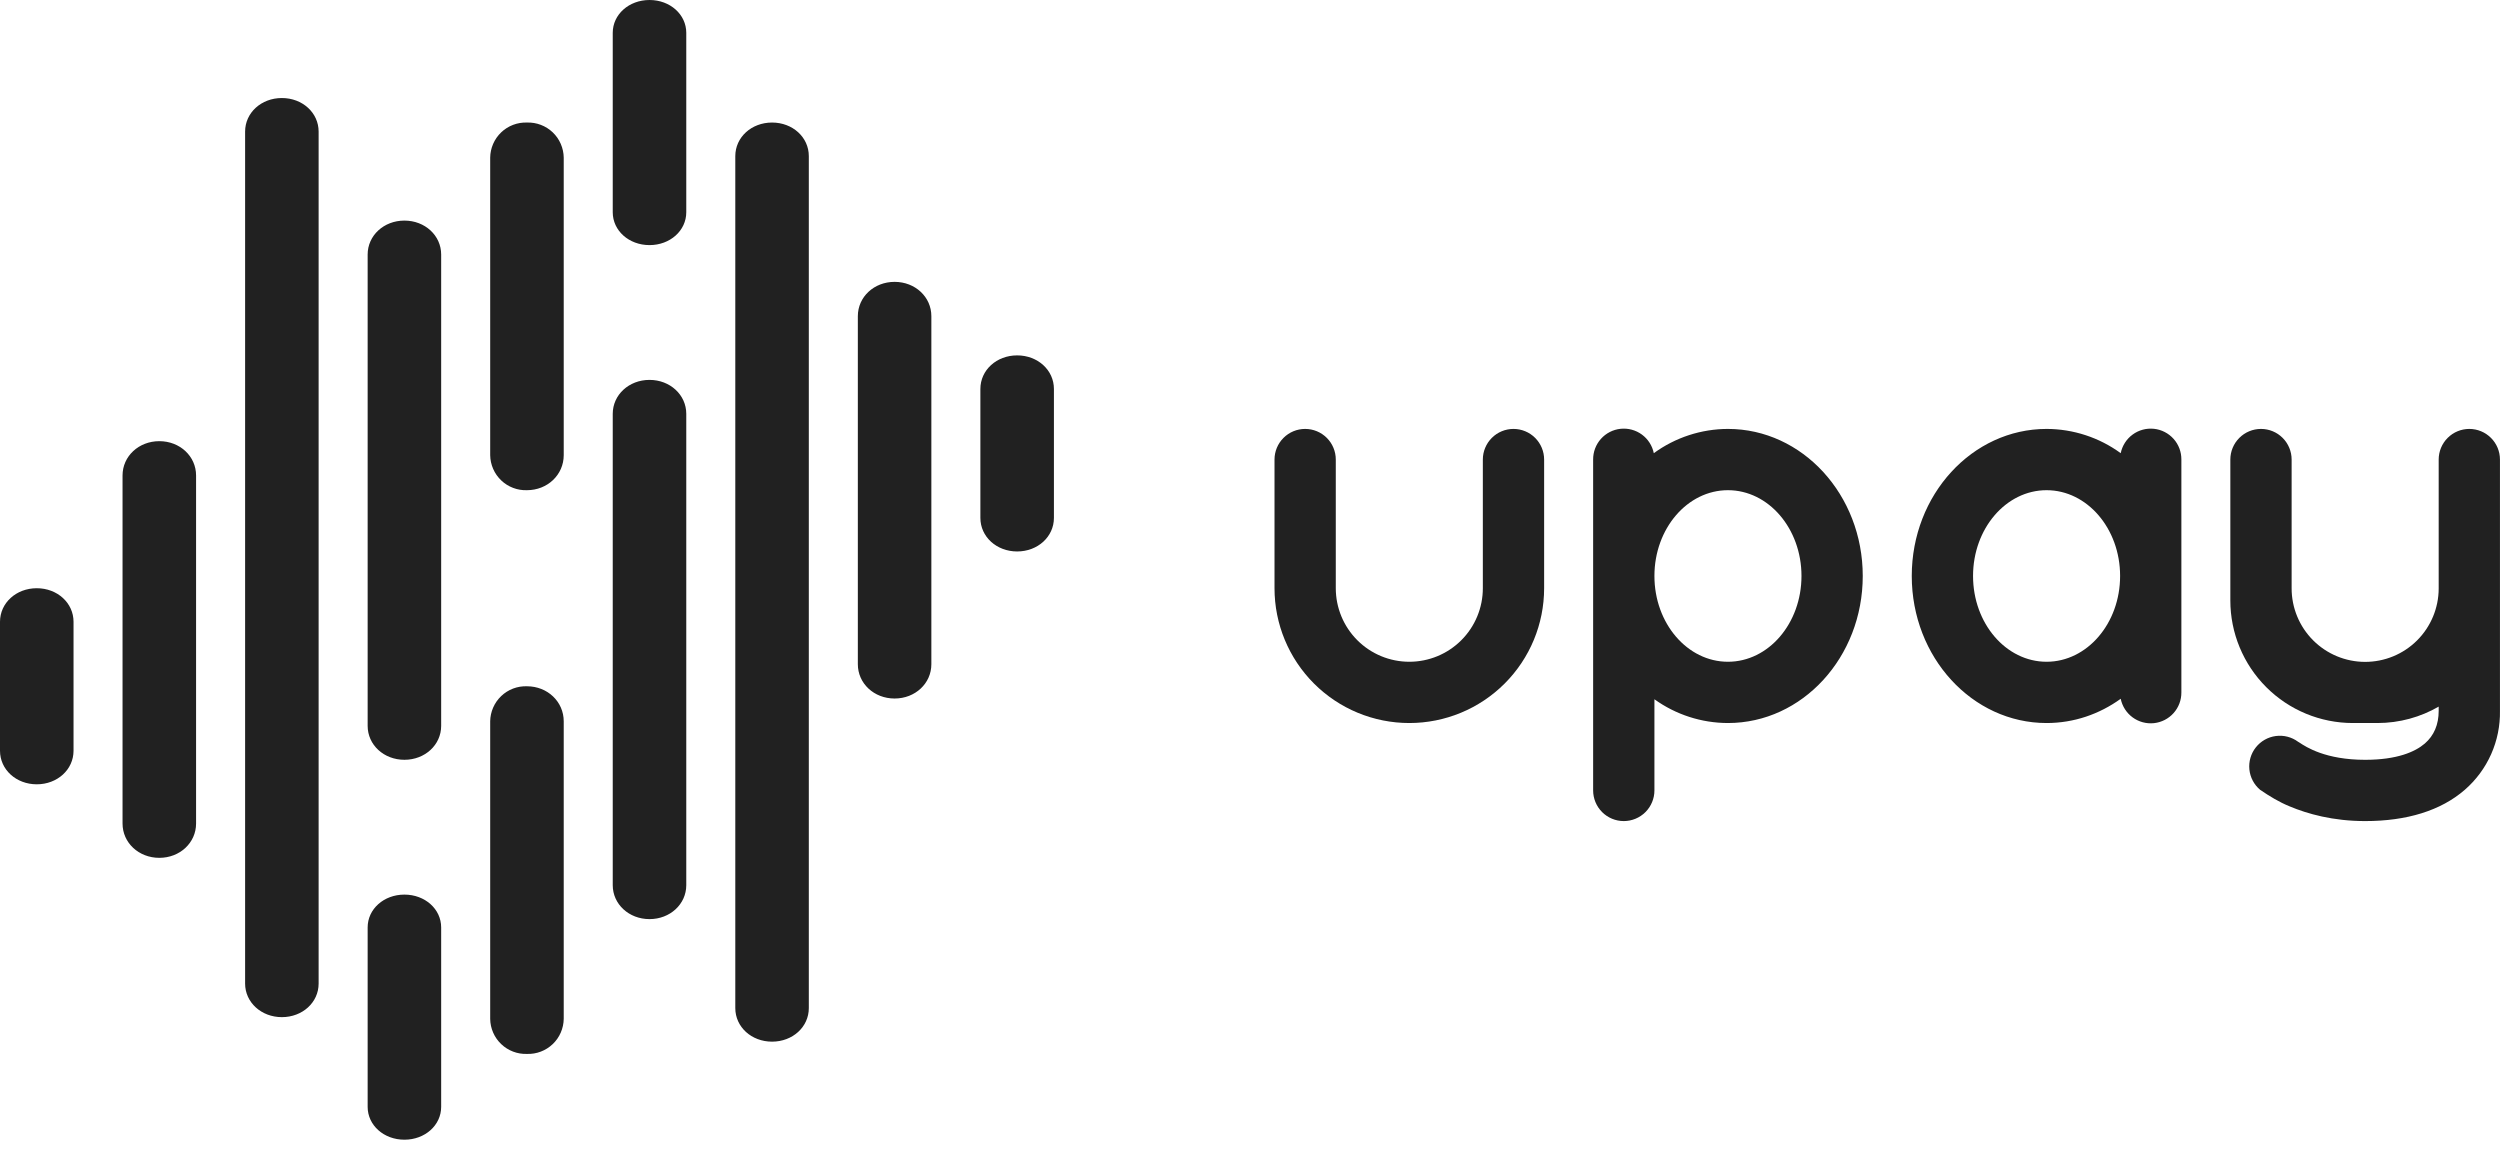 <svg width="169" height="78" viewBox="0 0 169 78" fill="none" xmlns="http://www.w3.org/2000/svg">
<path fill-rule="evenodd" clip-rule="evenodd" d="M43.907 0C42.515 0 41.421 0.978 41.421 2.22V14.348C41.421 15.591 42.515 16.569 43.907 16.569C45.298 16.569 46.392 15.591 46.392 14.348V2.22C46.392 0.978 45.298 0 43.907 0ZM19.054 6.627C17.662 6.627 16.569 7.622 16.569 8.897V66.49C16.569 67.757 17.662 68.759 19.054 68.759C20.446 68.759 21.539 67.765 21.539 66.49V8.897C21.539 7.622 20.446 6.627 19.054 6.627ZM8.284 32.143C8.284 30.842 9.378 29.823 10.77 29.823C12.161 29.823 13.255 30.842 13.255 32.143V55.67C13.255 56.971 12.161 57.99 10.77 57.99C9.378 57.99 8.284 56.971 8.284 55.67V32.143ZM2.485 39.764C1.094 39.764 0 40.759 0 42.034V50.749C0 52.025 1.094 53.019 2.485 53.019C3.877 53.019 4.971 52.025 4.971 50.749V42.034C4.971 40.759 3.877 39.764 2.485 39.764ZM27.338 77.044C28.73 77.044 29.823 76.066 29.823 74.823V62.695C29.823 61.453 28.73 60.475 27.338 60.475C25.946 60.475 24.853 61.453 24.853 62.695V74.823C24.853 76.066 25.946 77.044 27.338 77.044ZM24.853 17.206C24.853 15.922 25.946 14.912 27.338 14.912C28.73 14.912 29.823 15.922 29.823 17.206V49.068C29.823 50.352 28.73 51.362 27.338 51.362C25.946 51.362 24.853 50.352 24.853 49.068V17.206ZM71.245 35.009C71.245 36.285 70.151 37.279 68.759 37.279C67.368 37.279 66.274 36.285 66.274 35.009V26.294C66.274 25.018 67.368 24.024 68.759 24.024C70.151 24.024 71.245 25.018 71.245 26.294V35.009ZM60.475 47.22C61.867 47.22 62.96 46.201 62.96 44.901V21.373C62.96 20.073 61.867 19.054 60.475 19.054C59.083 19.054 57.99 20.073 57.99 21.373V44.901C57.99 46.201 59.083 47.22 60.475 47.22ZM54.676 68.146C54.676 69.422 53.583 70.416 52.191 70.416C50.799 70.416 49.706 69.422 49.706 68.146V10.554C49.706 9.278 50.799 8.284 52.191 8.284C53.583 8.284 54.676 9.278 54.676 10.554V68.146ZM43.907 62.132C45.298 62.132 46.392 61.121 46.392 59.837V27.976C46.392 26.692 45.298 25.681 43.907 25.681C42.515 25.681 41.421 26.692 41.421 27.976V59.837C41.421 61.121 42.515 62.132 43.907 62.132ZM38.108 68.875C38.103 69.195 38.035 69.511 37.907 69.804C37.78 70.097 37.595 70.362 37.363 70.582C37.132 70.803 36.858 70.975 36.559 71.089C36.261 71.203 35.942 71.256 35.622 71.245C35.303 71.256 34.984 71.203 34.685 71.089C34.386 70.975 34.113 70.803 33.882 70.582C33.65 70.362 33.465 70.097 33.337 69.804C33.209 69.511 33.141 69.195 33.137 68.875V48.761C33.141 48.441 33.209 48.126 33.337 47.833C33.465 47.539 33.65 47.275 33.882 47.054C34.113 46.833 34.386 46.661 34.685 46.547C34.984 46.434 35.303 46.381 35.622 46.392C37.014 46.392 38.108 47.436 38.108 48.761V68.875ZM35.622 8.284C35.303 8.273 34.984 8.326 34.685 8.44C34.386 8.553 34.113 8.726 33.882 8.946C33.65 9.167 33.465 9.432 33.337 9.725C33.209 10.018 33.141 10.334 33.137 10.654V30.768C33.141 31.087 33.209 31.403 33.337 31.696C33.465 31.99 33.65 32.254 33.882 32.475C34.113 32.696 34.386 32.868 34.685 32.981C34.984 33.095 35.303 33.148 35.622 33.137C37.014 33.137 38.108 32.093 38.108 30.768V10.654C38.103 10.334 38.035 10.018 37.907 9.725C37.78 9.432 37.595 9.167 37.363 8.946C37.132 8.726 36.858 8.553 36.559 8.44C36.261 8.326 35.942 8.273 35.622 8.284Z" fill="#212121"/>
<path d="M90.299 31.066C90.299 30.517 90.081 29.99 89.693 29.602C89.304 29.213 88.778 28.995 88.228 28.995C87.679 28.995 87.152 29.213 86.764 29.602C86.375 29.99 86.157 30.517 86.157 31.066V39.765C86.157 42.181 87.117 44.499 88.826 46.208C90.535 47.917 92.853 48.877 95.27 48.877C97.687 48.877 100.005 47.917 101.714 46.208C103.423 44.499 104.383 42.181 104.383 39.765V31.066C104.383 30.517 104.164 29.99 103.776 29.602C103.388 29.213 102.861 28.995 102.312 28.995C101.762 28.995 101.235 29.213 100.847 29.602C100.459 29.99 100.24 30.517 100.24 31.066V39.765C100.24 41.083 99.717 42.347 98.785 43.279C97.853 44.212 96.588 44.735 95.27 44.735C93.952 44.735 92.687 44.212 91.755 43.279C90.823 42.347 90.299 41.083 90.299 39.765V31.066Z" fill="#212121"/>
<path fill-rule="evenodd" clip-rule="evenodd" d="M107.696 31.066C107.692 30.551 107.879 30.052 108.222 29.668C108.565 29.284 109.039 29.041 109.551 28.987C110.063 28.933 110.577 29.072 110.993 29.377C111.408 29.682 111.695 30.13 111.797 30.635C113.253 29.573 115.007 28.999 116.809 28.995C121.838 28.995 125.922 33.444 125.922 38.936C125.922 44.428 121.838 48.877 116.809 48.877C115.025 48.874 113.287 48.312 111.839 47.27V53.434C111.839 53.983 111.62 54.51 111.232 54.898C110.844 55.286 110.317 55.505 109.767 55.505C109.218 55.505 108.691 55.286 108.303 54.898C107.915 54.51 107.696 53.983 107.696 53.434V31.066ZM116.809 44.735C114.067 44.735 111.839 42.142 111.839 38.936C111.839 35.73 114.067 33.137 116.809 33.137C119.551 33.137 121.78 35.73 121.78 38.936C121.78 42.142 119.551 44.735 116.809 44.735ZM147.461 31.066C147.466 30.551 147.278 30.052 146.935 29.668C146.592 29.284 146.119 29.041 145.606 28.987C145.094 28.933 144.58 29.072 144.165 29.377C143.749 29.682 143.463 30.13 143.36 30.635C141.905 29.573 140.15 28.999 138.348 28.995C133.32 28.995 129.235 33.444 129.235 38.936C129.235 44.428 133.32 48.877 138.348 48.877C140.204 48.877 141.927 48.272 143.36 47.237C143.463 47.742 143.749 48.19 144.165 48.495C144.58 48.8 145.094 48.939 145.606 48.885C146.119 48.831 146.592 48.588 146.935 48.204C147.278 47.819 147.466 47.321 147.461 46.806V31.066ZM138.348 44.735C141.09 44.735 143.319 42.142 143.319 38.936C143.319 35.73 141.09 33.137 138.348 33.137C135.606 33.137 133.378 35.73 133.378 38.936C133.378 42.142 135.606 44.735 138.348 44.735Z" fill="#212121"/>
<path d="M154.914 31.066C154.914 30.517 154.695 29.99 154.307 29.602C153.919 29.213 153.392 28.995 152.843 28.995C152.293 28.995 151.766 29.213 151.378 29.602C150.99 29.99 150.771 30.517 150.771 31.066V40.593C150.771 42.79 151.644 44.897 153.198 46.451C154.751 48.005 156.859 48.877 159.056 48.877H160.713C162.22 48.877 163.637 48.471 164.855 47.767V48.049C164.855 48.985 164.54 49.722 163.919 50.261C163.264 50.824 162.046 51.363 159.884 51.363C157.208 51.363 155.899 50.501 155.436 50.194L155.353 50.145C154.92 49.824 154.38 49.684 153.847 49.755C153.313 49.825 152.828 50.101 152.494 50.523C152.16 50.946 152.004 51.481 152.058 52.017C152.112 52.552 152.373 53.046 152.785 53.392C153.431 53.831 154.069 54.221 154.781 54.511C155.982 55.016 157.705 55.505 159.884 55.505C162.701 55.505 164.996 54.801 166.619 53.392C167.382 52.729 167.99 51.907 168.401 50.984C168.811 50.061 169.015 49.059 168.997 48.049V31.066C168.997 30.517 168.779 29.99 168.39 29.602C168.002 29.213 167.475 28.995 166.926 28.995C166.377 28.995 165.85 29.213 165.461 29.602C165.073 29.99 164.855 30.517 164.855 31.066V39.781C164.853 41.099 164.327 42.363 163.393 43.294C162.459 44.224 161.194 44.746 159.876 44.743C158.558 44.741 157.294 44.215 156.364 43.282C155.433 42.348 154.911 41.083 154.914 39.765V31.066Z" fill="#212121"/>
</svg>
